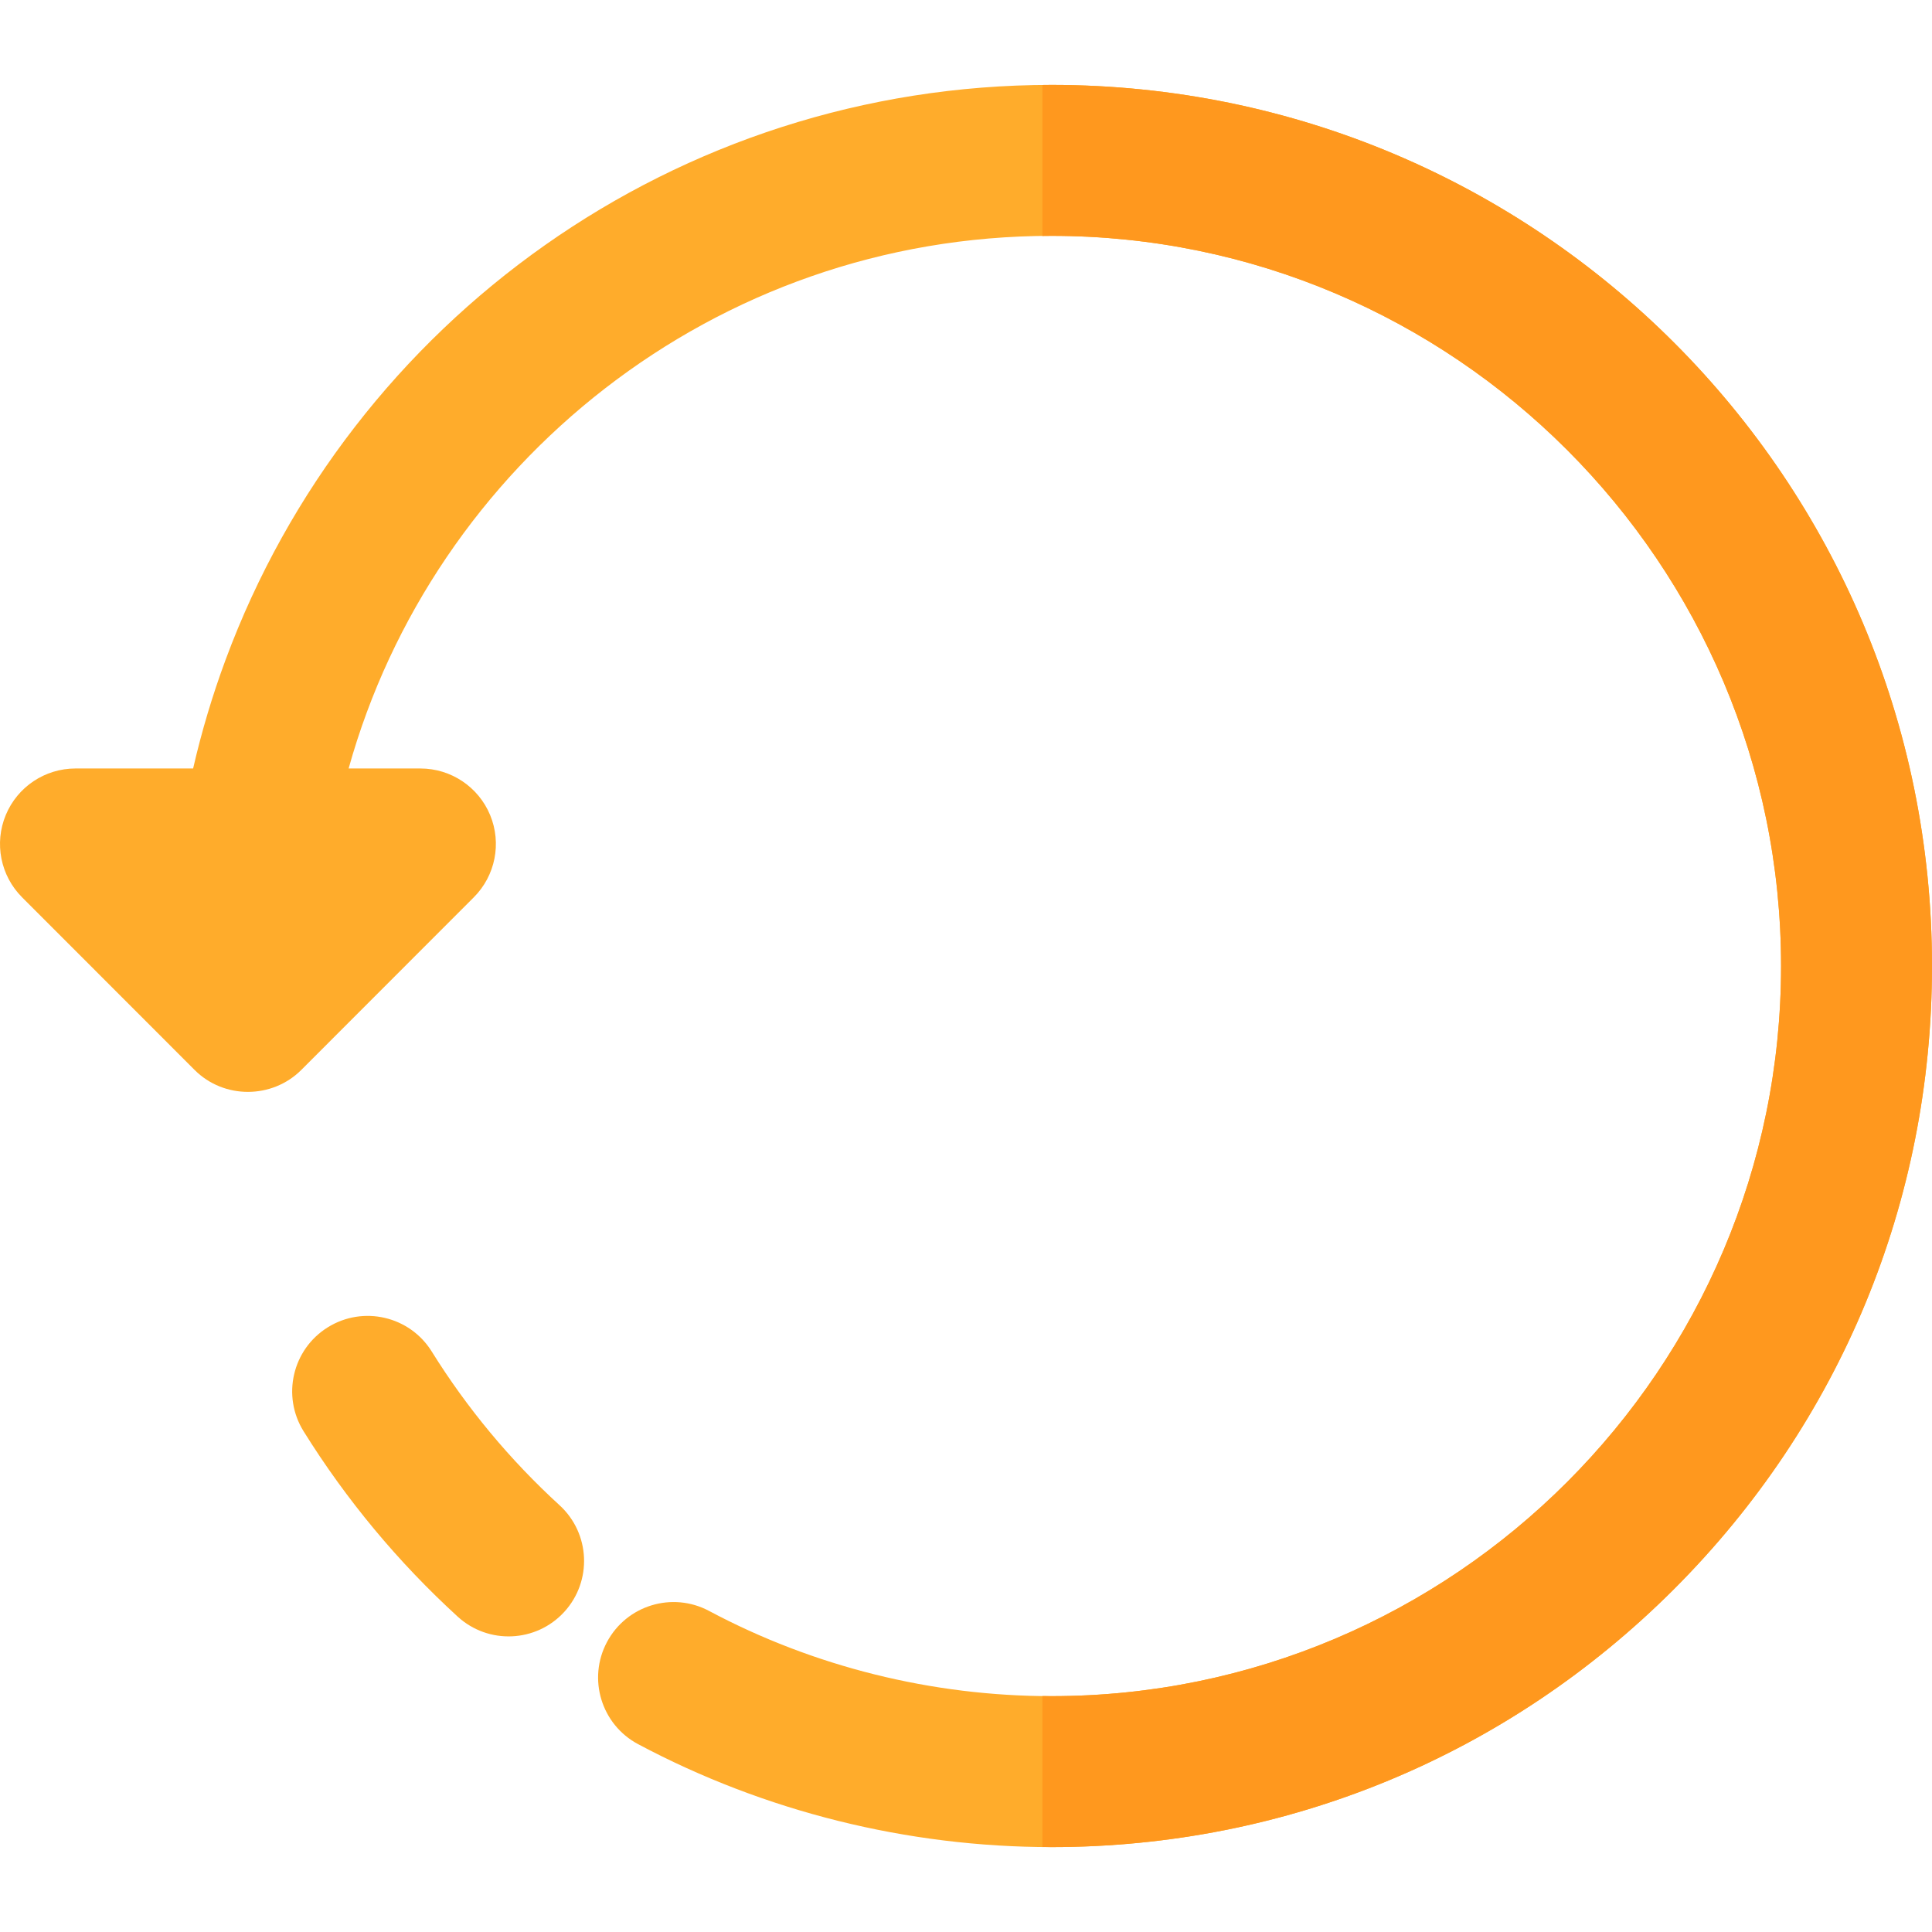 <?xml version="1.0" encoding="iso-8859-1"?>
<!-- Generator: Adobe Illustrator 19.0.0, SVG Export Plug-In . SVG Version: 6.00 Build 0)  -->
<svg version="1.1" id="Capa_1" xmlns="http://www.w3.org/2000/svg" xmlns:xlink="http://www.w3.org/1999/xlink" x="0px" y="0px"
	 viewBox="0 0 512 512" style="enable-background:new 0 0 512 512;" xml:space="preserve">
<g>
	<path style="fill:#FFAC2B;" d="M114.411,358.16c-5.837-9.377-18.171-12.245-27.549-6.408c-9.377,5.838-12.246,18.174-6.407,27.552
		c11.297,18.146,25.036,34.672,40.836,49.118c8.152,7.454,20.804,6.886,28.256-1.267c7.453-8.154,6.886-20.805-1.267-28.259
		C135.174,386.914,123.779,373.208,114.411,358.16z"/>
	<path style="fill:#FFAC2B;" d="M278.65,22.5c-99.399,0-185.556,62.442-218.862,152.338c-3.504,9.457-6.372,19.072-8.608,28.818
		H20.001c-8.088,0-15.38,4.872-18.477,12.345c-3.096,7.472-1.387,16.075,4.33,21.796l45.707,45.739
		c7.826,7.833,20.601,7.698,28.293,0l45.707-45.739c5.717-5.721,7.426-14.324,4.33-21.796c-3.097-7.473-10.388-12.345-18.477-12.345
		H92.389c22.436-80.494,96.817-141.152,186.261-141.152C385.264,62.504,472,149.306,472,256s-86.736,193.496-193.35,193.496
		c-31.639,0-63.017-7.809-90.739-22.583c-9.747-5.195-21.861-1.503-27.056,8.246s-1.503,21.863,8.245,27.058
		c33.492,17.848,71.373,27.283,109.55,27.283c62.332,0,120.933-24.289,165.008-68.395C487.729,377.004,512,318.368,512,256
		C512,127.002,407.698,22.5,278.65,22.5z"/>
</g>
<path style="fill:#FF981E;" d="M278.65,22.5c-0.802,0-1.6,0.015-2.4,0.024V62.53c0.8-0.01,1.598-0.025,2.4-0.025
	C385.264,62.504,472,149.306,472,256s-86.736,193.496-193.35,193.496c-0.8,0-1.6-0.027-2.4-0.037v40.004
	c0.8,0.008,1.599,0.037,2.4,0.037c62.332,0,120.933-24.289,165.008-68.395C487.728,377.004,512,318.368,512,256
	C512,127.002,407.698,22.5,278.65,22.5z"/>
<g>
</g>
<g>
</g>
<g>
</g>
<g>
</g>
<g>
</g>
<g>
</g>
<g>
</g>
<g>
</g>
<g>
</g>
<g>
</g>
<g>
</g>
<g>
</g>
<g>
</g>
<g>
</g>
<g>
</g>
</svg>
